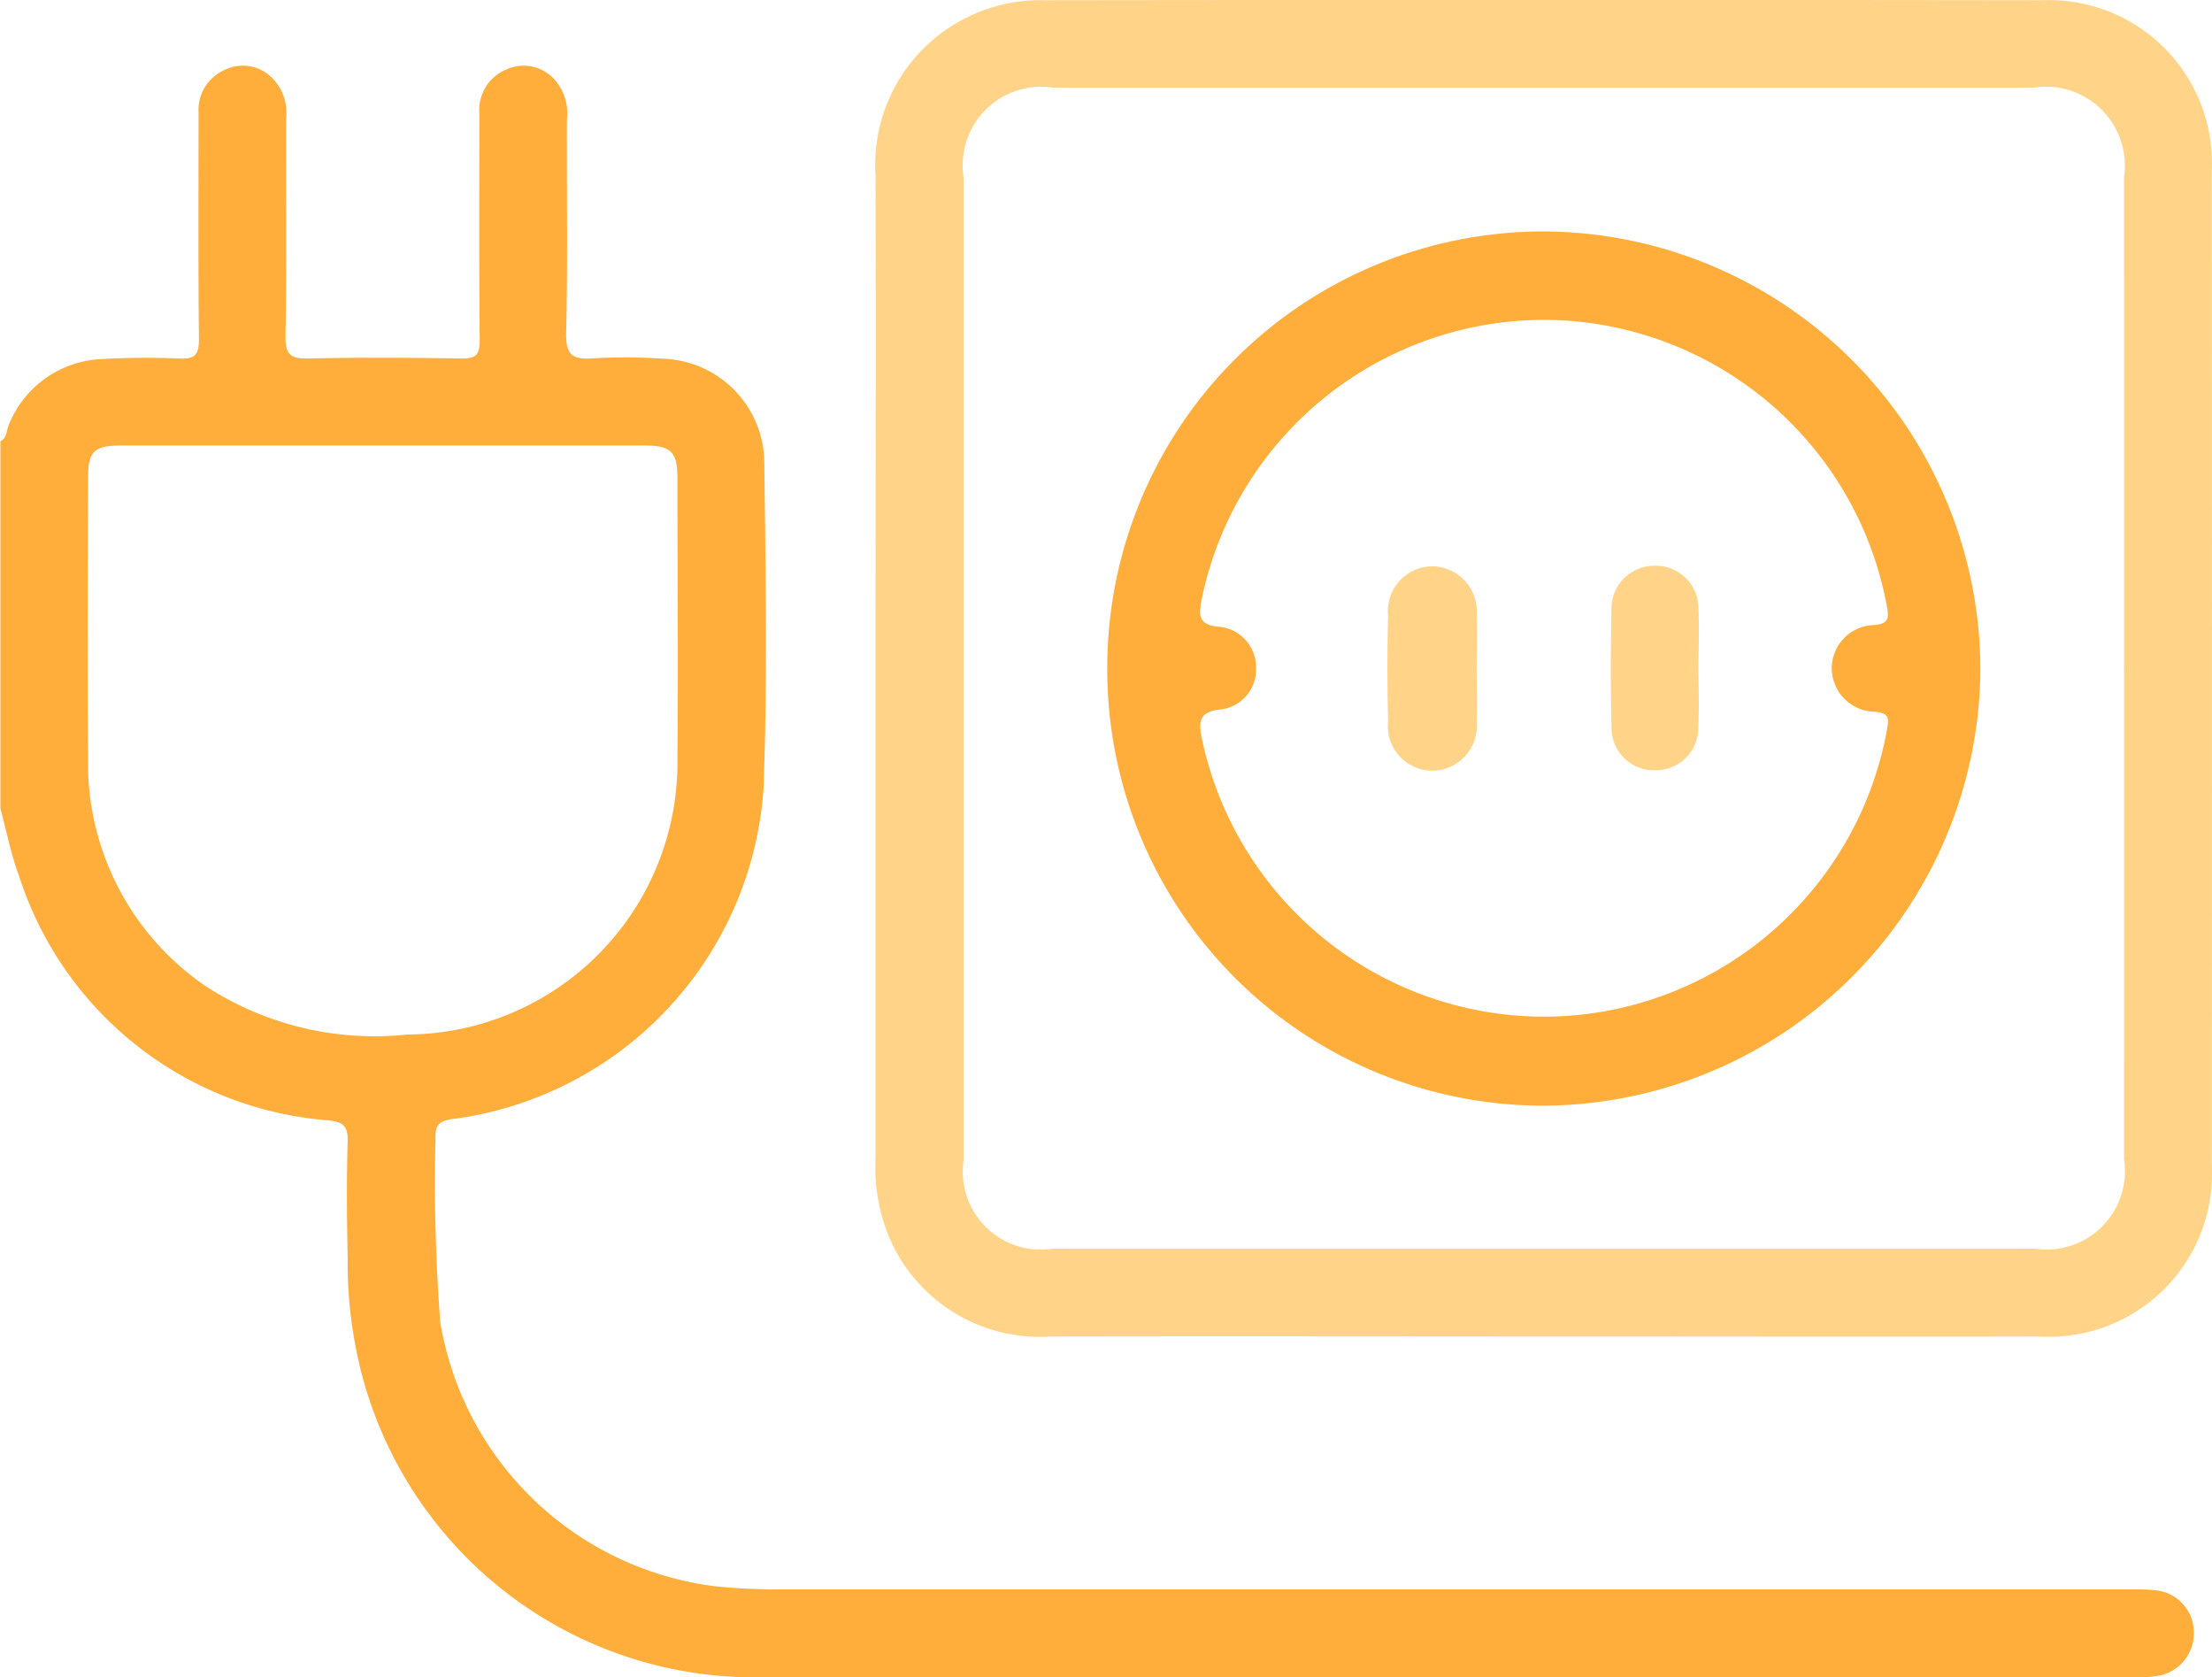 <svg xmlns="http://www.w3.org/2000/svg" width="40.395" height="30.622" viewBox="0 0 40.395 30.622">
  <g id="Carga_de_auto_._icon" data-name="Carga de auto . icon" transform="translate(-122.79 409.465)">
    <path id="Trazado_240" data-name="Trazado 240" d="M162.132-369.564a4.177,4.177,0,0,0-.472-.014c-6.718,0-17.982,0-24.7,0-.367,0-.735-.02-1.1-.056a5.82,5.82,0,0,1-5.03-4.822,33.454,33.454,0,0,1-.087-3.346c-.012-.279.087-.339.349-.369a6.537,6.537,0,0,0,5.641-6.022c.074-2,.038-4,.014-5.994a1.912,1.912,0,0,0-1.836-1.861,10.383,10.383,0,0,0-1.3-.007c-.368.026-.491-.063-.482-.462.03-1.3.009-2.6.013-3.9a.923.923,0,0,0-.252-.757.755.755,0,0,0-.84-.161.8.8,0,0,0-.506.813c0,1.381-.007,2.761.006,4.141,0,.262-.072.332-.329.328-.933-.014-1.867-.02-2.8,0-.321.008-.423-.068-.417-.405.021-1.327.006-2.655.01-3.983a.893.893,0,0,0-.27-.749.753.753,0,0,0-.843-.136.8.8,0,0,0-.485.788c0,1.38-.008,2.761.007,4.141,0,.283-.081.356-.353.345-.472-.019-.947-.017-1.419.01a1.915,1.915,0,0,0-1.7,1.2c-.047.1-.028.239-.154.3v6.706c.112.41.191.832.34,1.229a6.451,6.451,0,0,0,5.654,4.465c.258.03.356.1.348.378-.021.71-.015,1.419,0,2.129a8.158,8.158,0,0,0,.18,1.8,7.413,7.413,0,0,0,7.406,5.861c6.849.006,18.245,0,25.094,0A2.077,2.077,0,0,0,162.2-368a.788.788,0,0,0,.653-.813A.772.772,0,0,0,162.132-369.564Zm-35.551-11.005a4.922,4.922,0,0,1-2.183-4.187c-.015-1.707-.006-3.415,0-5.123,0-.483.114-.585.618-.585h4.768q2.384,0,4.768,0c.492,0,.609.112.609.6,0,1.707.017,3.415,0,5.123a4.965,4.965,0,0,1-4.932,5.032A5.657,5.657,0,0,1,126.582-380.569Z" transform="translate(0 -10.867)" fill="#ffae3b"/>
    <path id="Trazado_241" data-name="Trazado 241" d="M308.952-406.346a2.976,2.976,0,0,0-3.093-3.115q-9.111-.012-18.221,0a3,3,0,0,0-1.41.31,3,3,0,0,0-1.678,2.889c.007,3,0,5.995,0,8.993s0,5.968,0,8.952a3.305,3.305,0,0,0,.305,1.568,2.991,2.991,0,0,0,2.884,1.687c3.3-.007,6.6,0,9.9,0,2.721,0,5.443.006,8.165,0a2.979,2.979,0,0,0,3.149-3.135Q308.959-397.275,308.952-406.346Zm-1.6,18.063a1.43,1.43,0,0,1-1.626,1.617q-8.972,0-17.942,0a1.423,1.423,0,0,1-1.625-1.614q0-4.515,0-9.031v-8.912a1.435,1.435,0,0,1,1.641-1.641h17.9a1.441,1.441,0,0,1,1.649,1.637Q307.35-397.255,307.349-388.283Z" transform="translate(-145.771)" fill="#ffd489"/>
    <path id="Trazado_242" data-name="Trazado 242" d="M335.354-366.718a7.964,7.964,0,0,0-8,7.9,7.967,7.967,0,0,0,7.918,8.062,8.018,8.018,0,0,0,8.026-7.92A8.01,8.01,0,0,0,335.354-366.718Zm-.046,14.337a6.389,6.389,0,0,1-6.219-5.042c-.072-.333-.079-.533.357-.57a.731.731,0,0,0,.623-.748.74.74,0,0,0-.656-.758c-.419-.028-.39-.23-.33-.529a6.391,6.391,0,0,1,6.388-5.074,6.386,6.386,0,0,1,6.123,5.247c.034.2.027.294-.223.323a.793.793,0,0,0-.787.774.8.8,0,0,0,.795.81c.271.027.244.139.214.322A6.376,6.376,0,0,1,335.307-352.381Z" transform="translate(-184.343 -38.521)" fill="#ffae3b"/>
    <path id="Trazado_243" data-name="Trazado 243" d="M380.746-302.085a.818.818,0,0,1-.792.9.814.814,0,0,1-.825-.9c-.016-.643-.017-1.289,0-1.932a.816.816,0,0,1,.831-.9.825.825,0,0,1,.786.906c.012.328,0,.657,0,.986S380.758-302.4,380.746-302.085Z" transform="translate(-230.99 -94.208)" fill="#ffd489"/>
    <path id="Trazado_244" data-name="Trazado 244" d="M421.977-302a.778.778,0,0,1-.786.81.775.775,0,0,1-.8-.795c-.018-.709-.017-1.418,0-2.127a.781.781,0,0,1,.788-.812.78.78,0,0,1,.8.8c.017.354,0,.709,0,1.064h0C421.98-302.705,421.993-302.349,421.977-302Z" transform="translate(-268.172 -94.211)" fill="#ffd489"/>
  </g>
</svg>
